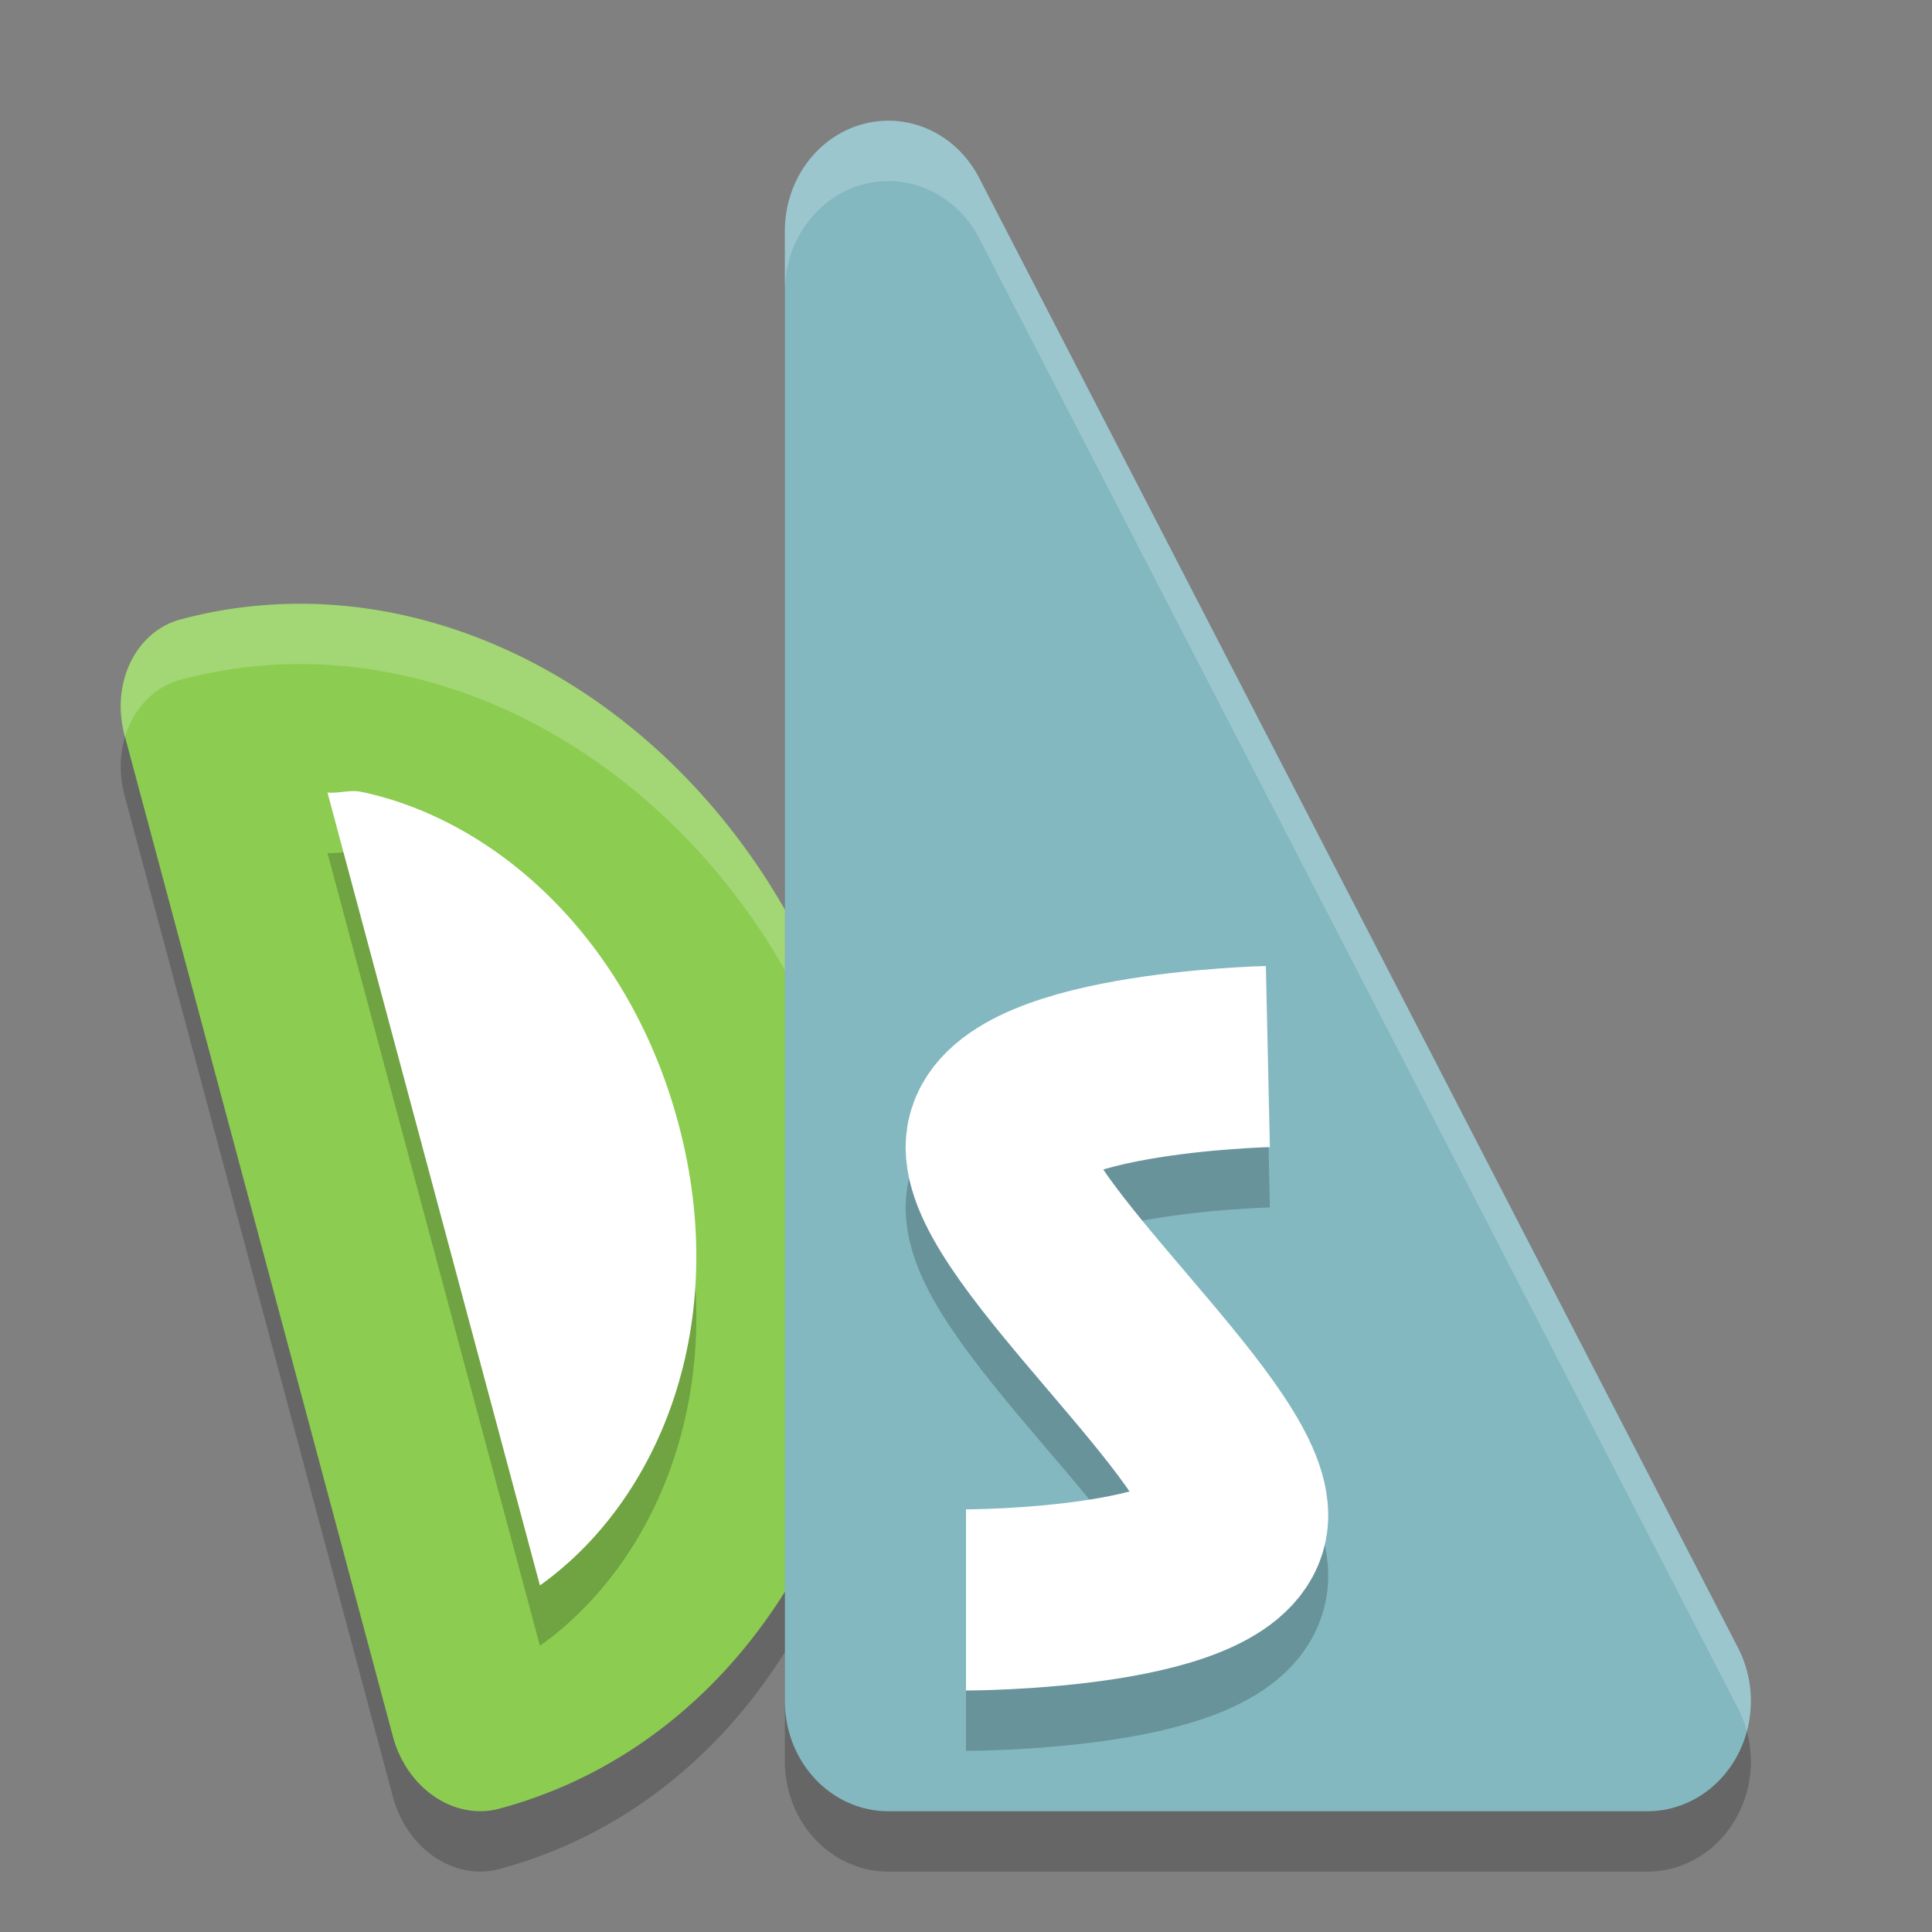 <svg xmlns="http://www.w3.org/2000/svg" width="32" height="32" version="1.1" viewBox="0 0 32 32">
 <rect x="0" y="0" width="32" height="32" fill="#808080" stroke="none"/>
 <path style="opacity:0.2" d="M 2.99,11.26 A 1.61,1.391 75 0 0 2.063,13.175 l 4.445,16.588 a 1.61,1.391 75 0 0 1.76,1.195 C 12.95,29.704 15.587,24.252 14.135,18.83 12.682,13.409 7.671,10.006 2.99,11.26 Z"/>
 <path style="opacity:0.2" d="M 14.658,3.001 A 1.714,1.826 0 0 0 13,4.826 l 0,24.348 a 1.714,1.826 0 0 0 1.714,1.826 l 12.572,0 a 1.714,1.826 0 0 0 1.502,-2.706 L 16.217,3.946 A 1.714,1.826 0 0 0 14.658,3.001 Z"/>
 <path style="fill:#8ccc51" d="M 2.99,10.26 A 1.61,1.391 75 0 0 2.063,12.175 l 4.445,16.588 a 1.61,1.391 75 0 0 1.76,1.195 C 12.95,28.704 15.587,23.252 14.135,17.83 12.682,12.409 7.671,9.006 2.99,10.26 Z"/>
 <path style="opacity:0.2;fill:#ffffff" d="M 4.754 10.004 C 4.166 10.02 3.575 10.103 2.99 10.26 A 1.61 1.391 75 0 0 2.062 12.176 L 2.072 12.209 A 1.61 1.391 75 0 1 2.99 11.26 C 7.672 10.005 12.682 13.409 14.135 18.83 C 14.36 19.672 14.476 20.513 14.512 21.34 C 14.563 20.197 14.452 19.014 14.135 17.83 C 12.864 13.087 8.869 9.889 4.754 10.004 z"/>
 <path style="fill:#83b8c0" d="M 14.658,2.001 A 1.714,1.826 0 0 0 13,3.826 l 0,24.348 a 1.714,1.826 0 0 0 1.714,1.826 l 12.572,0 a 1.714,1.826 0 0 0 1.502,-2.706 L 16.217,2.946 A 1.714,1.826 0 0 0 14.658,2.001 Z"/>
 <path style="opacity:0.2;fill:none;stroke:#000000;stroke-width:3;stroke-linejoin:round" d="m 21,18.5 c 0,0 -4.5,0.1 -4.5,1.5 0,1.4 4,4.7 4,6.1 0,1.4 -4.5,1.4 -4.5,1.4"/>
 <path style="fill:none;stroke:#ffffff;stroke-width:3;stroke-linejoin:round" d="m 21,17.5 c 0,0 -4.5,0.1 -4.5,1.5 0,1.4 4,4.7 4,6.1 0,1.4 -4.5,1.4 -4.5,1.4"/>
 <path style="opacity:0.2" d="m 5.705,14.114 c -0.093,0.01 -0.187,0.023 -0.281,0.014 L 8.943,27.26 C 10.936,25.836 12.121,22.908 11.236,19.608 10.421,16.564 8.232,14.589 5.984,14.115 c -0.095,-0.02 -0.186,-0.012 -0.279,-0.002 z"/>
 <path style="fill:#ffffff" d="M 5.705 13.113 C 5.612 13.123 5.519 13.136 5.424 13.127 L 8.943 26.26 C 10.936 24.836 12.121 21.908 11.236 18.607 C 10.421 15.564 8.232 13.589 5.984 13.115 C 5.89 13.095 5.798 13.103 5.705 13.113 z"/>
 <path style="opacity:0.2;fill:#ffffff" d="M 14.658,2 A 1.714,1.826 0 0 0 13,3.826 l 0,1 A 1.714,1.826 0 0 1 14.658,3 1.714,1.826 0 0 1 16.217,3.945 L 28.787,28.295 a 1.714,1.826 0 0 1 0.146,0.381 1.714,1.826 0 0 0 -0.146,-1.381 L 16.217,2.945 A 1.714,1.826 0 0 0 14.658,2 Z"/>
</svg>
